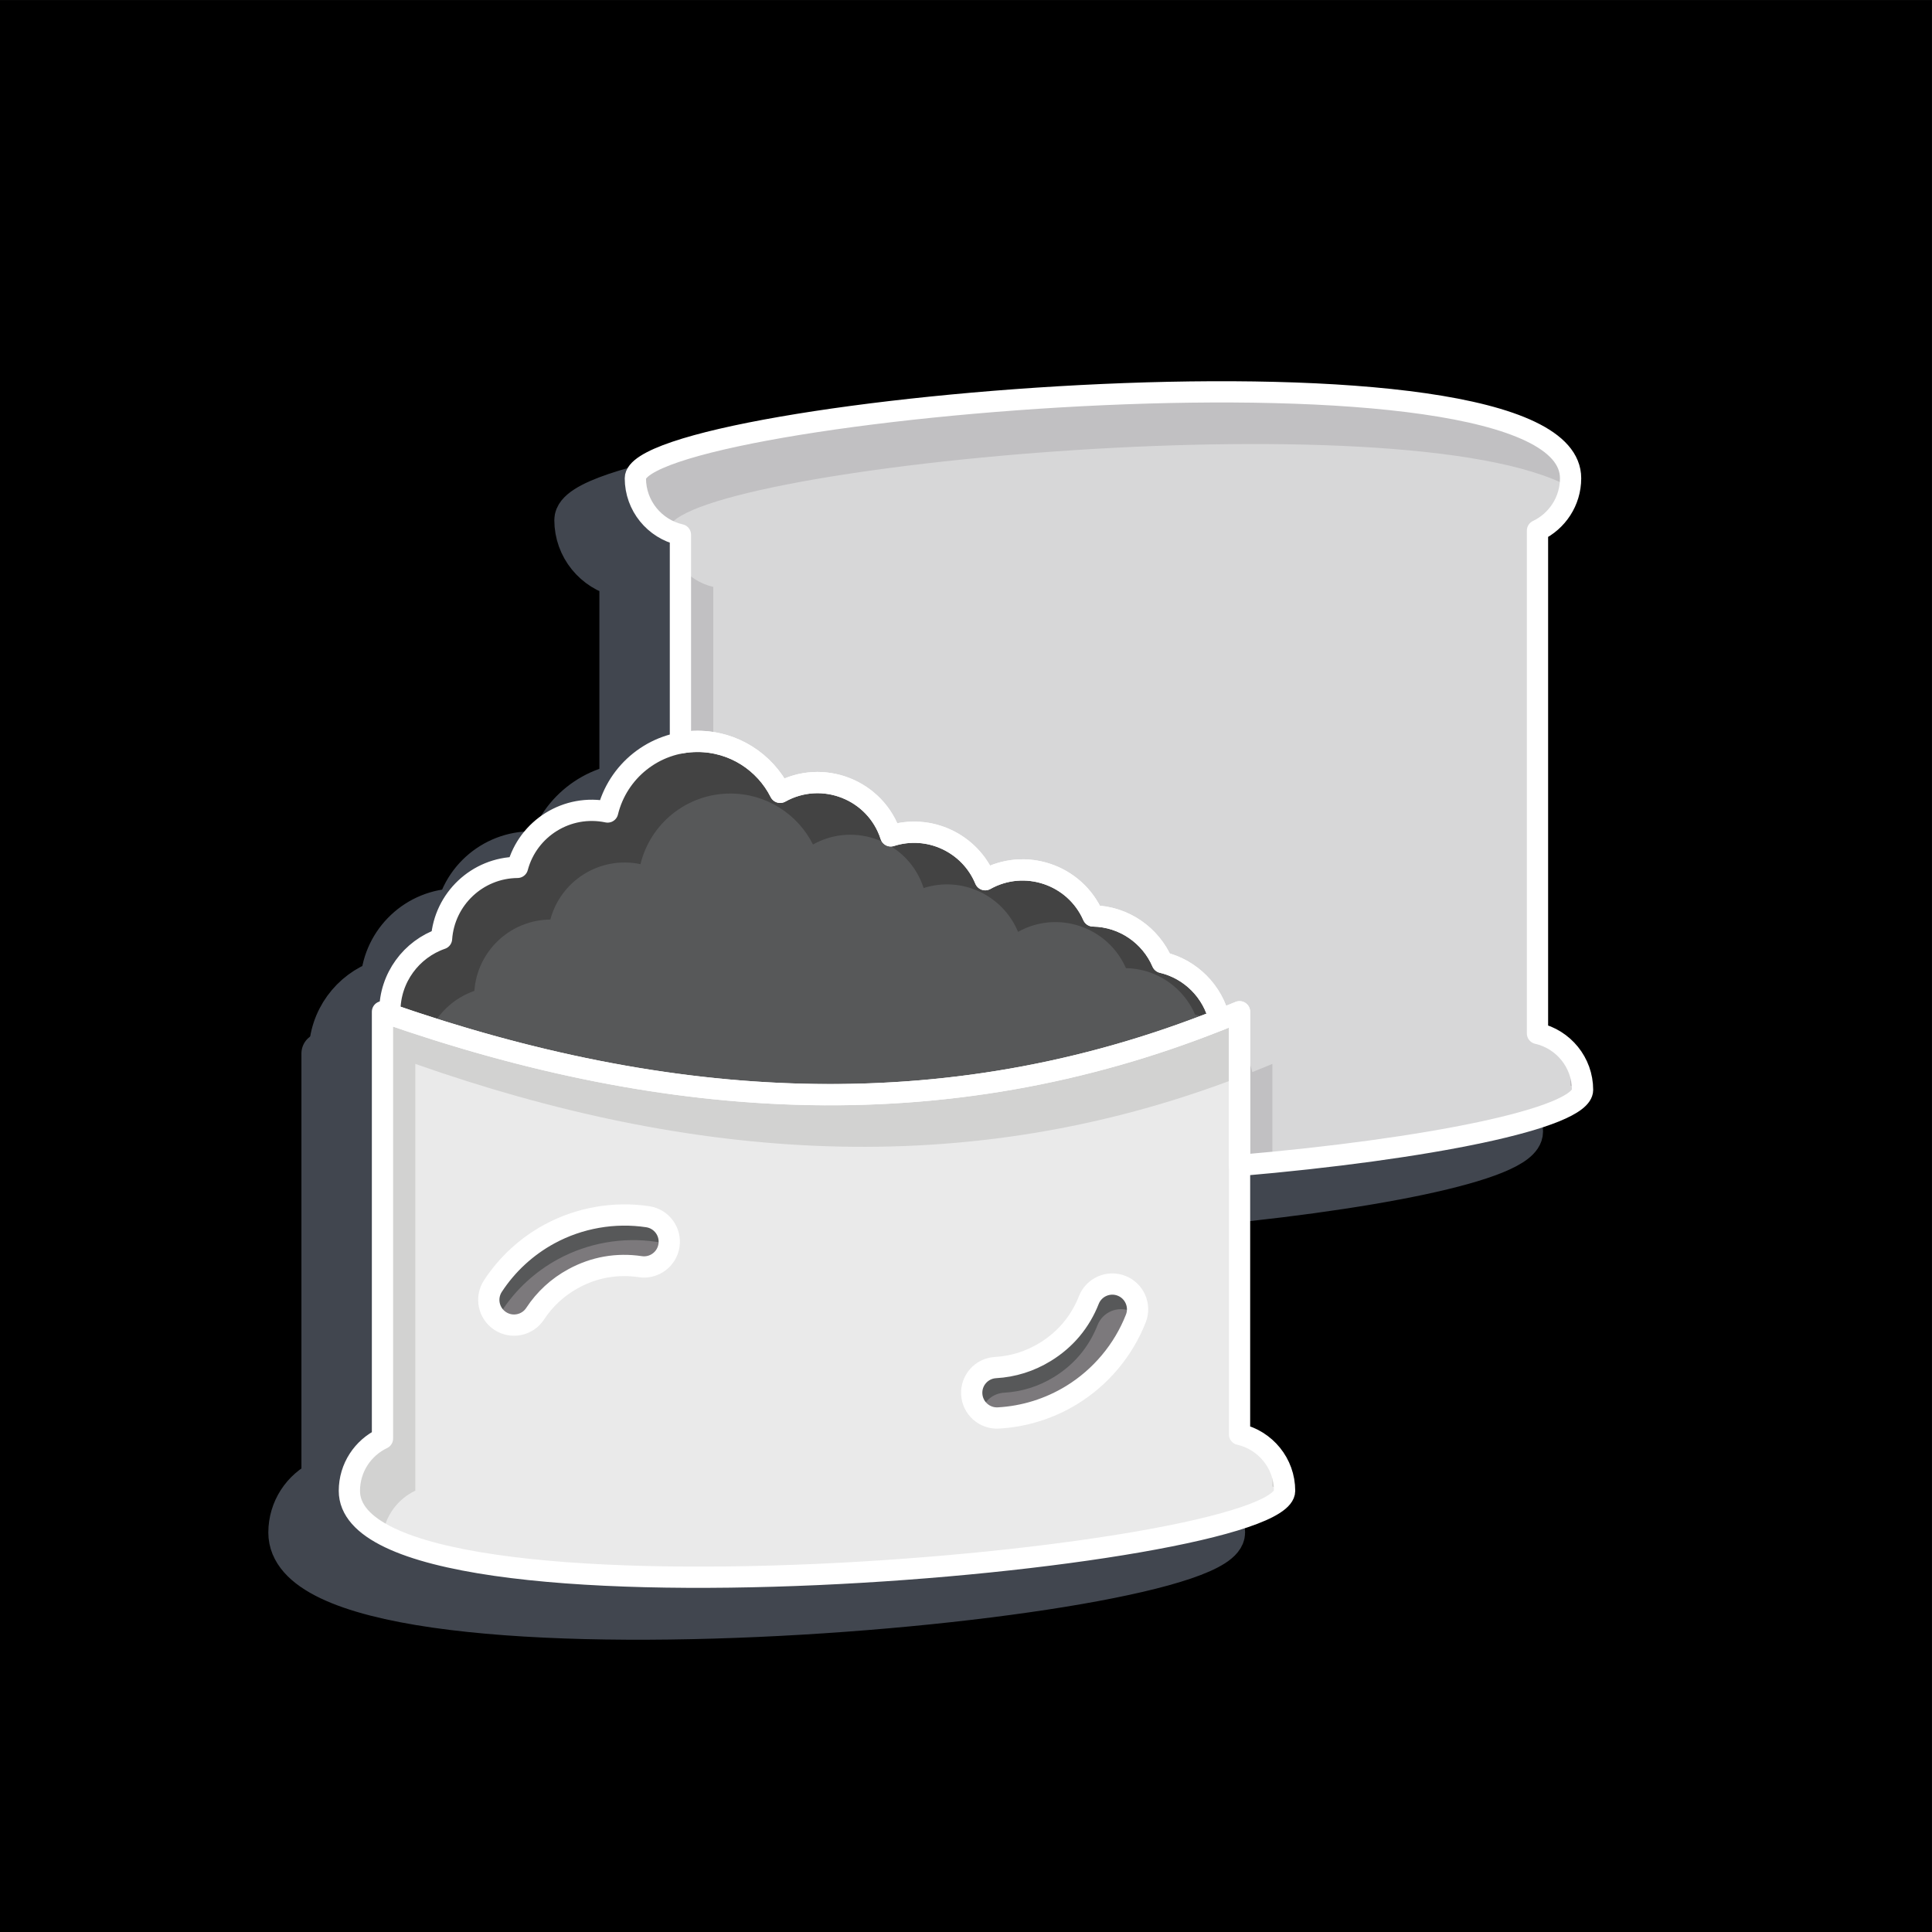 <?xml version="1.0" encoding="UTF-8"?>
<svg xmlns="http://www.w3.org/2000/svg" xmlns:xlink="http://www.w3.org/1999/xlink" width="2000" height="2000" viewBox="0 0 2000 2000">
<rect x="0" y="0" width="2000" height="2000" fill="#333333" stroke="none"/>
<path fill-rule="evenodd" fill="rgb(0%, 0%, 0%)" fill-opacity="1" d="M 0 0.078 L 1999.922 0.078 L 1999.922 2000 L 0 2000 L 0 0.078 "/>
<path fill-rule="evenodd" fill="rgb(0%, 0%, 0%)" fill-opacity="1" d="M 1908.238 1915.156 L 1889.18 1915.156 C 1888.301 1915.156 1887.59 1915.871 1887.59 1916.746 L 1887.59 1935.801 C 1887.59 1936.68 1888.301 1937.395 1889.18 1937.395 L 1908.238 1937.395 C 1909.109 1937.395 1909.828 1936.68 1909.828 1935.801 L 1909.828 1916.746 C 1909.828 1915.871 1909.109 1915.156 1908.238 1915.156 "/>
<path fill-rule="evenodd" fill="rgb(0%, 0%, 0%)" fill-opacity="1" d="M 1865.281 1916.172 L 1847.09 1916.172 C 1846.262 1916.172 1845.578 1916.855 1845.578 1917.691 L 1845.578 1935.875 C 1845.578 1936.711 1846.262 1937.395 1847.09 1937.395 L 1865.281 1937.395 C 1866.109 1937.395 1866.801 1936.711 1866.801 1935.875 L 1866.801 1917.691 C 1866.801 1916.855 1866.109 1916.172 1865.281 1916.172 "/>
<path fill-rule="evenodd" fill="rgb(0%, 0%, 0%)" fill-opacity="1" d="M 1822.32 1917.188 L 1805.012 1917.188 C 1804.211 1917.188 1803.559 1917.84 1803.559 1918.637 L 1803.559 1935.949 C 1803.559 1936.742 1804.211 1937.395 1805.012 1937.395 L 1822.32 1937.395 C 1823.121 1937.395 1823.77 1936.742 1823.77 1935.949 L 1823.77 1918.637 C 1823.77 1917.84 1823.121 1917.188 1822.32 1917.188 "/>
<path fill-rule="evenodd" fill="rgb(0%, 0%, 0%)" fill-opacity="1" d="M 1779.371 1918.207 L 1762.93 1918.207 C 1762.172 1918.207 1761.551 1918.824 1761.551 1919.582 L 1761.551 1936.02 C 1761.551 1936.777 1762.172 1937.395 1762.93 1937.395 L 1779.371 1937.395 C 1780.121 1937.395 1780.738 1936.777 1780.738 1936.02 L 1780.738 1919.582 C 1780.738 1918.824 1780.121 1918.207 1779.371 1918.207 "/>
<path fill-rule="evenodd" fill="rgb(0%, 0%, 0%)" fill-opacity="1" d="M 1736.41 1919.223 L 1720.84 1919.223 C 1720.129 1919.223 1719.539 1919.809 1719.539 1920.523 L 1719.539 1936.094 C 1719.539 1936.809 1720.129 1937.395 1720.84 1937.395 L 1736.41 1937.395 C 1737.129 1937.395 1737.711 1936.809 1737.711 1936.094 L 1737.711 1920.523 C 1737.711 1919.809 1737.129 1919.223 1736.41 1919.223 "/>
<path fill-rule="evenodd" fill="rgb(0%, 0%, 0%)" fill-opacity="1" d="M 1693.461 1920.238 L 1678.762 1920.238 C 1678.078 1920.238 1677.531 1920.793 1677.531 1921.469 L 1677.531 1936.168 C 1677.531 1936.844 1678.078 1937.395 1678.762 1937.395 L 1693.461 1937.395 C 1694.129 1937.395 1694.68 1936.844 1694.68 1936.168 L 1694.68 1921.469 C 1694.68 1920.793 1694.129 1920.238 1693.461 1920.238 "/>
<path fill-rule="evenodd" fill="rgb(0%, 0%, 0%)" fill-opacity="1" d="M 1650.5 1921.258 L 1636.672 1921.258 C 1636.039 1921.258 1635.52 1921.777 1635.52 1922.414 L 1635.52 1936.238 C 1635.52 1936.875 1636.039 1937.395 1636.672 1937.395 L 1650.5 1937.395 C 1651.141 1937.395 1651.648 1936.875 1651.648 1936.238 L 1651.648 1922.414 C 1651.648 1921.777 1651.141 1921.258 1650.5 1921.258 "/>
<path fill-rule="evenodd" fill="rgb(0%, 0%, 0%)" fill-opacity="1" d="M 1607.539 1922.273 L 1594.59 1922.273 C 1593.988 1922.273 1593.512 1922.762 1593.512 1923.355 L 1593.512 1936.312 C 1593.512 1936.906 1593.988 1937.395 1594.59 1937.395 L 1607.539 1937.395 C 1608.141 1937.395 1608.629 1936.906 1608.629 1936.312 L 1608.629 1923.355 C 1608.629 1922.762 1608.141 1922.273 1607.539 1922.273 "/>
<path fill-rule="evenodd" fill="rgb(0%, 0%, 0%)" fill-opacity="1" d="M 1564.59 1923.293 L 1552.5 1923.293 C 1551.949 1923.293 1551.488 1923.746 1551.488 1924.301 L 1551.488 1936.387 C 1551.488 1936.941 1551.949 1937.395 1552.5 1937.395 L 1564.59 1937.395 C 1565.141 1937.395 1565.602 1936.941 1565.602 1936.387 L 1565.602 1924.301 C 1565.602 1923.746 1565.141 1923.293 1564.59 1923.293 "/>
<path fill-rule="evenodd" fill="rgb(25.488%, 27.44%, 30.98%)" fill-opacity="1" d="M 333.539 1090.555 C 629.281 1194.504 925.023 1215.094 1220.762 1090.555 L 1220.762 1528.039 C 1247.469 1534.102 1267.41 1557.984 1267.41 1586.523 C 1267.41 1658.855 299.27 1745.117 299.27 1586.523 C 299.27 1562.602 313.281 1541.953 333.539 1532.328 C 333.539 1385.07 333.539 1237.812 333.539 1090.555 "/>
<path fill="none" stroke-width="429.999" stroke-linecap="round" stroke-linejoin="round" stroke="rgb(25.488%, 27.44%, 30.98%)" stroke-opacity="1" stroke-miterlimit="22.926" d="M 3335.391 9094.453 C 6292.812 8054.961 9250.234 7849.062 12207.617 9094.453 L 12207.617 4719.609 C 12474.688 4658.984 12674.102 4420.156 12674.102 4134.766 C 12674.102 3411.445 2992.695 2548.828 2992.695 4134.766 C 2992.695 4373.984 3132.812 4580.469 3335.391 4676.719 C 3335.391 6149.297 3335.391 7621.875 3335.391 9094.453 Z M 3335.391 9094.453 " transform="matrix(0.1, 0, 0, -0.1, 0, 2000)"/>
<path fill-rule="evenodd" fill="rgb(25.488%, 27.44%, 30.98%)" fill-opacity="1" d="M 1529.199 675.5 L 1529.199 1112.988 C 1555.91 1119.047 1575.84 1142.93 1575.84 1171.473 C 1575.84 1201.145 1412.93 1233.145 1220.762 1249.629 L 1220.762 1090.555 C 1213.828 1093.473 1206.898 1096.285 1199.969 1099.047 C 1193.211 1069.621 1170.141 1046.43 1140.781 1039.5 C 1128.77 1011.621 1101.301 991.98 1069.16 991.391 C 1050.281 948.379 998.352 930.98 957.469 953.859 C 941.754 915.949 899.422 895.828 859.734 908.5 C 844.34 860.68 788.855 839.012 745.219 863.41 C 729.465 832.141 697.07 810.68 659.664 810.68 C 653.621 810.68 647.707 811.25 641.977 812.32 L 641.977 596.762 C 615.266 590.699 595.328 566.809 595.328 538.27 C 595.328 465.941 1563.469 379.68 1563.469 538.27 C 1563.469 562.199 1549.461 582.852 1529.199 592.469 L 1529.199 675.5 "/>
<path fill="none" stroke-width="429.999" stroke-linecap="round" stroke-linejoin="round" stroke="rgb(25.488%, 27.44%, 30.98%)" stroke-opacity="1" stroke-miterlimit="22.926" d="M 15291.992 13245 L 15291.992 8870.117 C 15559.102 8809.531 15758.398 8570.703 15758.398 8285.273 C 15758.398 7988.555 14129.297 7668.555 12207.617 7503.711 L 12207.617 9094.453 C 12138.281 9065.273 12068.984 9037.148 11999.688 9009.531 C 11932.109 9303.789 11701.406 9535.703 11407.812 9605 C 11287.695 9883.789 11013.008 10080.195 10691.602 10086.094 C 10502.812 10516.211 9983.516 10690.195 9574.688 10461.406 C 9417.539 10840.508 8994.219 11041.719 8597.344 10915 C 8443.398 11393.203 7888.555 11609.883 7452.188 11365.898 C 7294.648 11678.594 6970.703 11893.203 6596.641 11893.203 C 6536.211 11893.203 6477.07 11887.5 6419.766 11876.797 L 6419.766 14032.383 C 6152.656 14093.008 5953.281 14331.914 5953.281 14617.305 C 5953.281 15340.586 15634.688 16203.203 15634.688 14617.305 C 15634.688 14378.008 15494.609 14171.484 15291.992 14075.312 Z M 15291.992 13245 " transform="matrix(0.1, 0, 0, -0.1, 0, 2000)"/>
<path fill-rule="evenodd" fill="rgb(25.488%, 27.44%, 30.98%)" fill-opacity="1" d="M 341.223 1093.223 C 341.184 1092.203 341.156 1091.184 341.156 1090.156 C 341.156 1055.34 363.523 1025.746 394.672 1014.961 C 397.578 973.922 431.609 941.48 473.305 941.109 C 484.066 900.711 524.77 875 566.617 883.781 C 576.793 841.828 614.586 810.68 659.664 810.68 C 697.07 810.68 729.465 832.141 745.219 863.41 C 788.855 839.012 844.34 860.68 859.734 908.5 C 899.422 895.828 941.754 915.949 957.469 953.859 C 998.352 930.98 1050.281 948.379 1069.16 991.391 C 1101.301 991.98 1128.77 1011.621 1140.781 1039.5 C 1170.141 1046.43 1193.211 1069.621 1199.969 1099.047 C 913.723 1213.035 627.473 1192.43 341.223 1093.223 "/>
<path fill="none" stroke-width="429.999" stroke-linecap="round" stroke-linejoin="round" stroke="rgb(25.488%, 27.44%, 30.98%)" stroke-opacity="1" stroke-miterlimit="22.926" d="M 3412.227 9067.773 C 3411.836 9077.969 3411.562 9088.164 3411.562 9098.438 C 3411.562 9446.602 3635.234 9742.539 3946.719 9850.391 C 3975.781 10260.781 4316.094 10585.195 4733.047 10588.906 C 4840.664 10992.891 5247.695 11250 5666.172 11162.188 C 5767.93 11581.719 6145.859 11893.203 6596.641 11893.203 C 6970.703 11893.203 7294.648 11678.594 7452.188 11365.898 C 7888.555 11609.883 8443.398 11393.203 8597.344 10915 C 8994.219 11041.719 9417.539 10840.508 9574.688 10461.406 C 9983.516 10690.195 10502.812 10516.211 10691.602 10086.094 C 11013.008 10080.195 11287.695 9883.789 11407.812 9605 C 11701.406 9535.703 11932.109 9303.789 11999.688 9009.531 C 9137.227 7869.648 6274.727 8075.703 3412.227 9067.773 Z M 3412.227 9067.773 " transform="matrix(0.1, 0, 0, -0.1, 0, 2000)"/>
<path fill-rule="nonzero" fill="rgb(25.488%, 27.44%, 30.98%)" fill-opacity="1" d="M 491.582 1403.141 C 483.676 1415.211 467.484 1418.59 455.414 1410.684 C 443.344 1402.777 439.969 1386.586 447.871 1374.516 C 455.141 1363.41 463.797 1353.129 473.75 1343.973 C 483.477 1335.027 494.363 1327.168 506.32 1320.676 C 522.039 1312.137 538.742 1306.453 555.785 1303.445 C 573.363 1300.344 591.047 1300.184 608.16 1302.758 C 622.438 1304.898 632.27 1318.211 630.129 1332.484 C 627.984 1346.762 614.672 1356.598 600.398 1354.453 C 588.633 1352.684 576.629 1352.77 564.852 1354.844 C 553.57 1356.836 542.258 1360.738 531.309 1366.684 C 523.016 1371.188 515.598 1376.516 509.102 1382.492 C 502.332 1388.719 496.473 1395.668 491.582 1403.141 Z M 968.168 1458.906 C 953.762 1459.719 942.742 1472.055 943.551 1486.461 C 944.363 1500.863 956.695 1511.887 971.102 1511.074 C 984.355 1510.336 997.586 1507.977 1010.488 1503.934 C 1023.102 1499.984 1035.352 1494.484 1046.949 1487.379 C 1062.211 1478.035 1075.48 1466.41 1086.609 1453.156 C 1098.078 1439.48 1107.059 1424.246 1113.391 1408.141 C 1118.672 1394.707 1112.059 1379.531 1098.629 1374.254 C 1085.191 1368.973 1070.02 1375.582 1064.738 1389.016 C 1060.391 1400.09 1054.309 1410.445 1046.629 1419.605 C 1039.262 1428.379 1030.23 1436.223 1019.602 1442.73 C 1011.559 1447.66 1003.23 1451.422 994.812 1454.059 C 986.031 1456.809 977.082 1458.41 968.168 1458.906 "/>
<path fill="none" stroke-width="429.999" stroke-linecap="round" stroke-linejoin="round" stroke="rgb(25.488%, 27.44%, 30.98%)" stroke-opacity="1" stroke-miterlimit="2.613" d="M 4915.82 5968.594 C 4836.758 5847.891 4674.844 5814.102 4554.141 5893.164 C 4433.438 5972.227 4399.688 6134.141 4478.711 6254.844 C 4551.406 6365.898 4637.969 6468.711 4737.5 6560.273 C 4834.766 6649.727 4943.633 6728.32 5063.203 6793.242 C 5220.391 6878.633 5387.422 6935.469 5557.852 6965.547 C 5733.633 6996.562 5910.469 6998.164 6081.602 6972.422 C 6224.375 6951.016 6322.695 6817.891 6301.289 6675.156 C 6279.844 6532.383 6146.719 6434.023 6003.984 6455.469 C 5886.328 6473.164 5766.289 6472.305 5648.516 6451.562 C 5535.703 6431.641 5422.578 6392.617 5313.086 6333.164 C 5230.156 6288.125 5155.977 6234.844 5091.016 6175.078 C 5023.32 6112.812 4964.727 6043.32 4915.82 5968.594 Z M 9681.68 5410.938 C 9537.617 5402.812 9427.422 5279.453 9435.508 5135.391 C 9443.633 4991.367 9566.953 4881.133 9711.016 4889.258 C 9843.555 4896.641 9975.859 4920.234 10104.883 4960.664 C 10231.016 5000.156 10353.516 5055.156 10469.492 5126.211 C 10622.109 5219.648 10754.805 5335.898 10866.094 5468.438 C 10980.781 5605.195 11070.586 5757.539 11133.906 5918.594 C 11186.719 6052.93 11120.586 6204.688 10986.289 6257.461 C 10851.914 6310.273 10700.195 6244.18 10647.383 6109.844 C 10603.906 5999.102 10543.086 5895.547 10466.289 5803.945 C 10392.617 5716.211 10302.305 5637.773 10196.016 5572.695 C 10115.586 5523.398 10032.305 5485.781 9948.125 5459.414 C 9860.312 5431.914 9770.82 5415.898 9681.68 5410.938 Z M 9681.68 5410.938 " transform="matrix(0.1, 0, 0, -0.1, 0, 2000)"/>
<path fill-rule="evenodd" fill="rgb(91.797%, 91.797%, 91.797%)" fill-opacity="1" d="M 395.945 1047.355 C 691.684 1151.301 987.426 1171.895 1283.172 1047.355 L 1283.172 1484.84 C 1309.871 1490.898 1329.809 1514.781 1329.809 1543.324 C 1329.809 1615.652 361.672 1701.914 361.672 1543.324 C 361.672 1519.398 375.684 1498.75 395.945 1489.125 C 395.945 1341.867 395.945 1194.609 395.945 1047.355 "/>
<path fill-rule="evenodd" fill="rgb(82.422%, 82.422%, 82.031%)" fill-opacity="1" d="M 395.945 1047.355 C 691.684 1151.301 987.426 1171.895 1283.172 1047.355 L 1283.172 1115.012 C 998.758 1224.164 714.352 1201.316 429.941 1101.355 C 429.941 1248.609 429.941 1395.867 429.941 1543.125 C 412.309 1551.504 399.41 1568.234 396.363 1588.211 C 374.25 1576.141 361.672 1561.324 361.672 1543.324 C 361.672 1519.398 375.684 1498.75 395.945 1489.125 C 395.945 1341.867 395.945 1194.609 395.945 1047.355 Z M 1317.172 1506.484 C 1325.078 1516.637 1329.801 1529.395 1329.809 1543.258 C 1325.82 1541.336 1321.59 1539.844 1317.172 1538.84 L 1317.172 1506.484 "/>
<path fill-rule="evenodd" fill="rgb(84.375%, 84.375%, 84.764%)" fill-opacity="1" d="M 1591.602 632.301 L 1591.602 1069.785 C 1618.309 1075.848 1638.25 1099.73 1638.25 1128.27 C 1638.25 1157.941 1475.328 1189.941 1283.172 1206.43 L 1283.172 1047.355 C 1276.238 1050.273 1269.309 1053.086 1262.379 1055.844 C 1255.609 1026.422 1232.539 1003.23 1203.18 996.301 C 1191.18 968.422 1163.699 948.781 1131.559 948.191 C 1112.68 905.18 1060.75 887.781 1019.871 910.66 C 1004.16 872.75 961.824 852.629 922.137 865.289 C 906.738 817.469 851.258 795.809 807.621 820.211 C 791.867 788.93 759.473 767.48 722.066 767.48 C 716.023 767.48 710.109 768.039 704.379 769.121 L 704.379 553.559 C 677.672 547.5 657.73 523.609 657.73 495.07 C 657.73 422.738 1625.871 336.48 1625.871 495.07 C 1625.871 518.988 1611.859 539.641 1591.602 549.27 L 1591.602 632.301 "/>
<path fill-rule="evenodd" fill="rgb(75.781%, 75.194%, 76.172%)" fill-opacity="1" d="M 1625.602 1091.434 C 1633.512 1101.582 1638.23 1114.344 1638.25 1128.203 C 1634.262 1126.285 1630.02 1124.789 1625.602 1123.785 Z M 1317.172 1203.32 C 1305.949 1204.406 1294.609 1205.445 1283.172 1206.43 L 1283.172 1080.914 C 1289.379 1089.434 1293.941 1099.234 1296.379 1109.844 C 1303.309 1107.086 1310.238 1104.273 1317.172 1101.355 Z M 738.379 768.871 C 733.074 767.961 727.629 767.48 722.066 767.48 C 716.023 767.48 710.109 768.039 704.379 769.121 L 704.379 585.91 C 712.738 596.629 724.664 604.441 738.379 607.559 Z M 691.73 549.141 C 671.617 539.461 657.73 518.891 657.73 495.07 C 657.73 422.738 1625.871 336.48 1625.871 495.07 C 1625.871 498.172 1625.629 501.211 1625.18 504.191 C 1452.469 409.91 691.73 484.949 691.73 549.07 L 691.73 549.141 "/>
<path fill-rule="evenodd" fill="rgb(34.131%, 34.521%, 34.911%)" fill-opacity="1" d="M 403.621 1050.02 C 403.586 1049.004 403.559 1047.98 403.559 1046.953 C 403.559 1012.137 425.926 982.551 457.074 971.762 C 459.98 930.719 494.016 898.281 535.707 897.91 C 546.469 857.512 587.172 831.789 629.02 840.578 C 639.195 798.629 676.988 767.48 722.066 767.48 C 759.473 767.48 791.867 788.93 807.621 820.211 C 851.258 795.809 906.738 817.469 922.137 865.289 C 961.824 852.629 1004.16 872.75 1019.871 910.66 C 1060.75 887.781 1112.68 905.18 1131.559 948.191 C 1163.699 948.781 1191.18 968.422 1203.18 996.301 C 1232.539 1003.23 1255.609 1026.422 1262.379 1055.844 C 976.125 1169.836 689.875 1149.23 403.621 1050.02 "/>
<path fill-rule="evenodd" fill="rgb(26.268%, 26.268%, 26.268%)" fill-opacity="1" d="M 403.621 1050.02 C 403.586 1049.004 403.559 1047.98 403.559 1046.953 C 403.559 1012.137 425.926 982.551 457.074 971.762 C 459.98 930.719 494.016 898.281 535.707 897.91 C 546.469 857.512 587.172 831.789 629.02 840.578 C 639.195 798.629 676.988 767.48 722.066 767.48 C 759.473 767.48 791.867 788.93 807.621 820.211 C 851.258 795.809 906.738 817.469 922.137 865.289 C 961.824 852.629 1004.16 872.75 1019.871 910.66 C 1060.75 887.781 1112.68 905.18 1131.559 948.191 C 1163.699 948.781 1191.18 968.422 1203.18 996.301 C 1232.539 1003.23 1255.609 1026.422 1262.379 1055.844 C 1260.602 1056.555 1258.82 1057.234 1257.039 1057.934 C 1250.871 1054.551 1244.211 1051.957 1237.18 1050.301 C 1225.18 1022.422 1197.699 1002.777 1165.559 1002.188 C 1146.68 959.18 1094.75 941.781 1053.871 964.66 C 1038.16 926.75 995.824 906.629 956.137 919.289 C 940.738 871.469 885.258 849.809 841.621 874.211 C 825.867 842.93 793.473 821.48 756.066 821.48 C 710.988 821.48 673.195 852.629 663.02 894.578 C 621.172 885.789 580.469 911.512 569.707 951.91 C 528.016 952.281 493.98 984.719 491.074 1025.758 C 471.762 1032.445 455.828 1046.367 446.504 1064.277 C 432.211 1059.723 417.918 1054.973 403.621 1050.02 "/>
<path fill-rule="nonzero" fill="rgb(48.631%, 47.459%, 48.631%)" fill-opacity="1" d="M 553.984 1359.938 C 546.078 1372.012 529.887 1375.387 517.816 1367.48 C 505.746 1359.578 502.371 1343.383 510.273 1331.312 C 517.543 1320.207 526.199 1309.93 536.152 1300.77 C 545.879 1291.824 556.766 1283.969 568.723 1277.473 C 584.441 1268.934 601.145 1263.25 618.188 1260.242 C 635.766 1257.145 653.449 1256.98 670.562 1259.555 C 684.84 1261.699 694.672 1275.008 692.531 1289.285 C 690.387 1303.559 677.074 1313.395 662.801 1311.25 C 651.035 1309.48 639.027 1309.566 627.254 1311.645 C 615.973 1313.633 604.66 1317.535 593.711 1323.48 C 585.418 1327.984 578 1333.312 571.504 1339.289 C 564.734 1345.52 558.875 1352.469 553.984 1359.938 Z M 1030.57 1415.707 C 1016.16 1416.516 1005.141 1428.852 1005.949 1443.258 C 1006.762 1457.664 1019.102 1468.684 1033.5 1467.871 C 1046.762 1467.133 1059.988 1464.777 1072.891 1460.734 C 1085.512 1456.781 1097.75 1451.285 1109.359 1444.176 C 1124.609 1434.832 1137.879 1423.211 1149.012 1409.953 C 1160.48 1396.281 1169.469 1381.047 1175.789 1364.938 C 1181.078 1351.504 1174.461 1336.332 1161.031 1331.051 C 1147.602 1325.77 1132.422 1332.379 1127.141 1345.812 C 1122.789 1356.887 1116.719 1367.242 1109.031 1376.402 C 1101.672 1385.176 1092.629 1393.023 1082.012 1399.531 C 1073.961 1404.461 1065.641 1408.219 1057.211 1410.859 C 1048.43 1413.605 1039.488 1415.207 1030.57 1415.707 "/>
<path fill-rule="nonzero" fill="rgb(34.131%, 34.521%, 34.911%)" fill-opacity="1" d="M 515.637 1365.891 C 505.367 1357.551 502.867 1342.621 510.273 1331.312 C 517.543 1320.207 526.199 1309.93 536.152 1300.77 C 545.879 1291.824 556.766 1283.969 568.723 1277.473 C 584.441 1268.934 601.145 1263.25 618.188 1260.242 C 635.766 1257.145 653.449 1256.98 670.562 1259.555 C 684.84 1261.699 694.672 1275.008 692.531 1289.285 C 692.438 1289.91 692.32 1290.523 692.184 1291.129 C 688.672 1288.266 684.371 1286.277 679.562 1285.555 C 662.449 1282.98 644.766 1283.145 627.188 1286.242 C 610.145 1289.25 593.441 1294.934 577.723 1303.473 C 565.766 1309.969 554.879 1317.824 545.152 1326.77 C 535.199 1335.93 526.543 1346.207 519.273 1357.312 C 517.508 1360.012 516.305 1362.918 515.637 1365.891 Z M 1030.57 1415.707 C 1016.16 1416.516 1005.141 1428.852 1005.949 1443.258 C 1006.379 1450.891 1010.051 1457.574 1015.539 1462.051 C 1018.039 1450.945 1027.641 1442.379 1039.57 1441.707 C 1048.488 1441.207 1057.43 1439.605 1066.211 1436.859 C 1074.641 1434.219 1082.961 1430.461 1091.012 1425.531 C 1101.629 1419.023 1110.672 1411.176 1118.031 1402.402 C 1125.719 1393.242 1131.789 1382.887 1136.141 1371.812 C 1141.422 1358.379 1156.602 1351.77 1170.031 1357.051 C 1172.609 1358.062 1174.93 1359.441 1176.969 1361.102 C 1179.77 1348.73 1173.199 1335.836 1161.031 1331.051 C 1147.602 1325.77 1132.422 1332.379 1127.141 1345.812 C 1122.789 1356.887 1116.719 1367.242 1109.031 1376.402 C 1101.672 1385.176 1092.629 1393.023 1082.012 1399.531 C 1073.961 1404.461 1065.641 1408.219 1057.211 1410.859 C 1048.43 1413.605 1039.488 1415.207 1030.57 1415.707 "/>
<path fill="none" stroke-width="220.001" stroke-linecap="round" stroke-linejoin="round" stroke="rgb(100%, 100%, 100%)" stroke-opacity="1" stroke-miterlimit="22.926" d="M 3959.453 9526.445 C 6916.836 8486.992 9874.258 8281.055 12831.719 9526.445 L 12831.719 5151.602 C 13098.711 5091.016 13298.086 4852.188 13298.086 4566.758 C 13298.086 3843.477 3616.719 2980.859 3616.719 4566.758 C 3616.719 4806.016 3756.836 5012.5 3959.453 5108.75 C 3959.453 6581.328 3959.453 8053.906 3959.453 9526.445 Z M 3959.453 9526.445 " transform="matrix(0.1, 0, 0, -0.1, 0, 2000)"/>
<path fill="none" stroke-width="220.001" stroke-linecap="round" stroke-linejoin="round" stroke="rgb(100%, 100%, 100%)" stroke-opacity="1" stroke-miterlimit="22.926" d="M 15916.016 13676.992 L 15916.016 9302.148 C 16183.086 9241.523 16382.5 9002.695 16382.5 8717.305 C 16382.5 8420.586 14753.281 8100.586 12831.719 7935.703 L 12831.719 9526.445 C 12762.383 9497.266 12693.086 9469.141 12623.789 9441.562 C 12556.094 9735.781 12325.391 9967.695 12031.797 10036.992 C 11911.797 10315.781 11636.992 10512.188 11315.586 10518.086 C 11126.797 10948.203 10607.5 11122.188 10198.711 10893.398 C 10041.602 11272.5 9618.242 11473.711 9221.367 11347.109 C 9067.383 11825.312 8512.578 12041.914 8076.211 11797.891 C 7918.672 12110.703 7594.727 12325.195 7220.664 12325.195 C 7160.234 12325.195 7101.094 12319.609 7043.789 12308.789 L 7043.789 14464.414 C 6776.719 14525 6577.305 14763.906 6577.305 15049.297 C 6577.305 15772.617 16258.711 16635.195 16258.711 15049.297 C 16258.711 14810.117 16118.594 14603.594 15916.016 14507.305 Z M 15916.016 13676.992 " transform="matrix(0.1, 0, 0, -0.1, 0, 2000)"/>
<path fill="none" stroke-width="220.001" stroke-linecap="round" stroke-linejoin="round" stroke="rgb(100%, 100%, 100%)" stroke-opacity="1" stroke-miterlimit="22.926" d="M 4036.211 9499.805 C 4035.859 9509.961 4035.586 9520.195 4035.586 9530.469 C 4035.586 9878.633 4259.258 10174.492 4570.742 10282.383 C 4599.805 10692.812 4940.156 11017.188 5357.07 11020.898 C 5464.688 11424.883 5871.719 11682.109 6290.195 11594.219 C 6391.953 12013.711 6769.883 12325.195 7220.664 12325.195 C 7594.727 12325.195 7918.672 12110.703 8076.211 11797.891 C 8512.578 12041.914 9067.383 11825.312 9221.367 11347.109 C 9618.242 11473.711 10041.602 11272.5 10198.711 10893.398 C 10607.5 11122.188 11126.797 10948.203 11315.586 10518.086 C 11636.992 10512.188 11911.797 10315.781 12031.797 10036.992 C 12325.391 9967.695 12556.094 9735.781 12623.789 9441.562 C 9761.25 8301.641 6898.75 8507.695 4036.211 9499.805 Z M 4036.211 9499.805 " transform="matrix(0.1, 0, 0, -0.1, 0, 2000)"/>
<path fill="none" stroke-width="220" stroke-linecap="round" stroke-linejoin="round" stroke="rgb(100%, 100%, 100%)" stroke-opacity="1" stroke-miterlimit="2.613" d="M 5539.844 6400.625 C 5460.781 6279.883 5298.867 6246.133 5178.164 6325.195 C 5057.461 6404.219 5023.711 6566.172 5102.734 6686.875 C 5175.43 6797.93 5261.992 6900.703 5361.523 6992.305 C 5458.789 7081.758 5567.656 7160.312 5687.227 7225.273 C 5844.414 7310.664 6011.445 7367.5 6181.875 7397.578 C 6357.656 7428.555 6534.492 7430.195 6705.625 7404.453 C 6848.398 7383.008 6946.719 7249.922 6925.312 7107.148 C 6903.867 6964.414 6770.742 6866.055 6628.008 6887.5 C 6510.352 6905.195 6390.273 6904.336 6272.539 6883.555 C 6159.727 6863.672 6046.602 6824.648 5937.109 6765.195 C 5854.18 6720.156 5780 6666.875 5715.039 6607.109 C 5647.344 6544.805 5588.75 6475.312 5539.844 6400.625 Z M 10305.703 5842.93 C 10161.602 5834.844 10051.406 5711.484 10059.492 5567.422 C 10067.617 5423.359 10191.016 5313.164 10335 5321.289 C 10467.617 5328.672 10599.883 5352.227 10728.906 5392.656 C 10855.117 5432.188 10977.5 5487.148 11093.594 5558.242 C 11246.094 5651.68 11378.789 5767.891 11490.117 5900.469 C 11604.805 6037.188 11694.688 6189.531 11757.891 6350.625 C 11810.781 6484.961 11744.609 6636.68 11610.312 6689.492 C 11476.016 6742.305 11324.219 6676.211 11271.406 6541.875 C 11227.891 6431.133 11167.188 6327.578 11090.312 6235.977 C 11016.719 6148.242 10926.289 6069.766 10820.117 6004.688 C 10739.609 5955.391 10656.406 5917.812 10572.109 5891.406 C 10484.297 5863.945 10394.883 5847.93 10305.703 5842.93 Z M 10305.703 5842.93 " transform="matrix(0.1, 0, 0, -0.1, 0, 2000)"/>
</svg>
